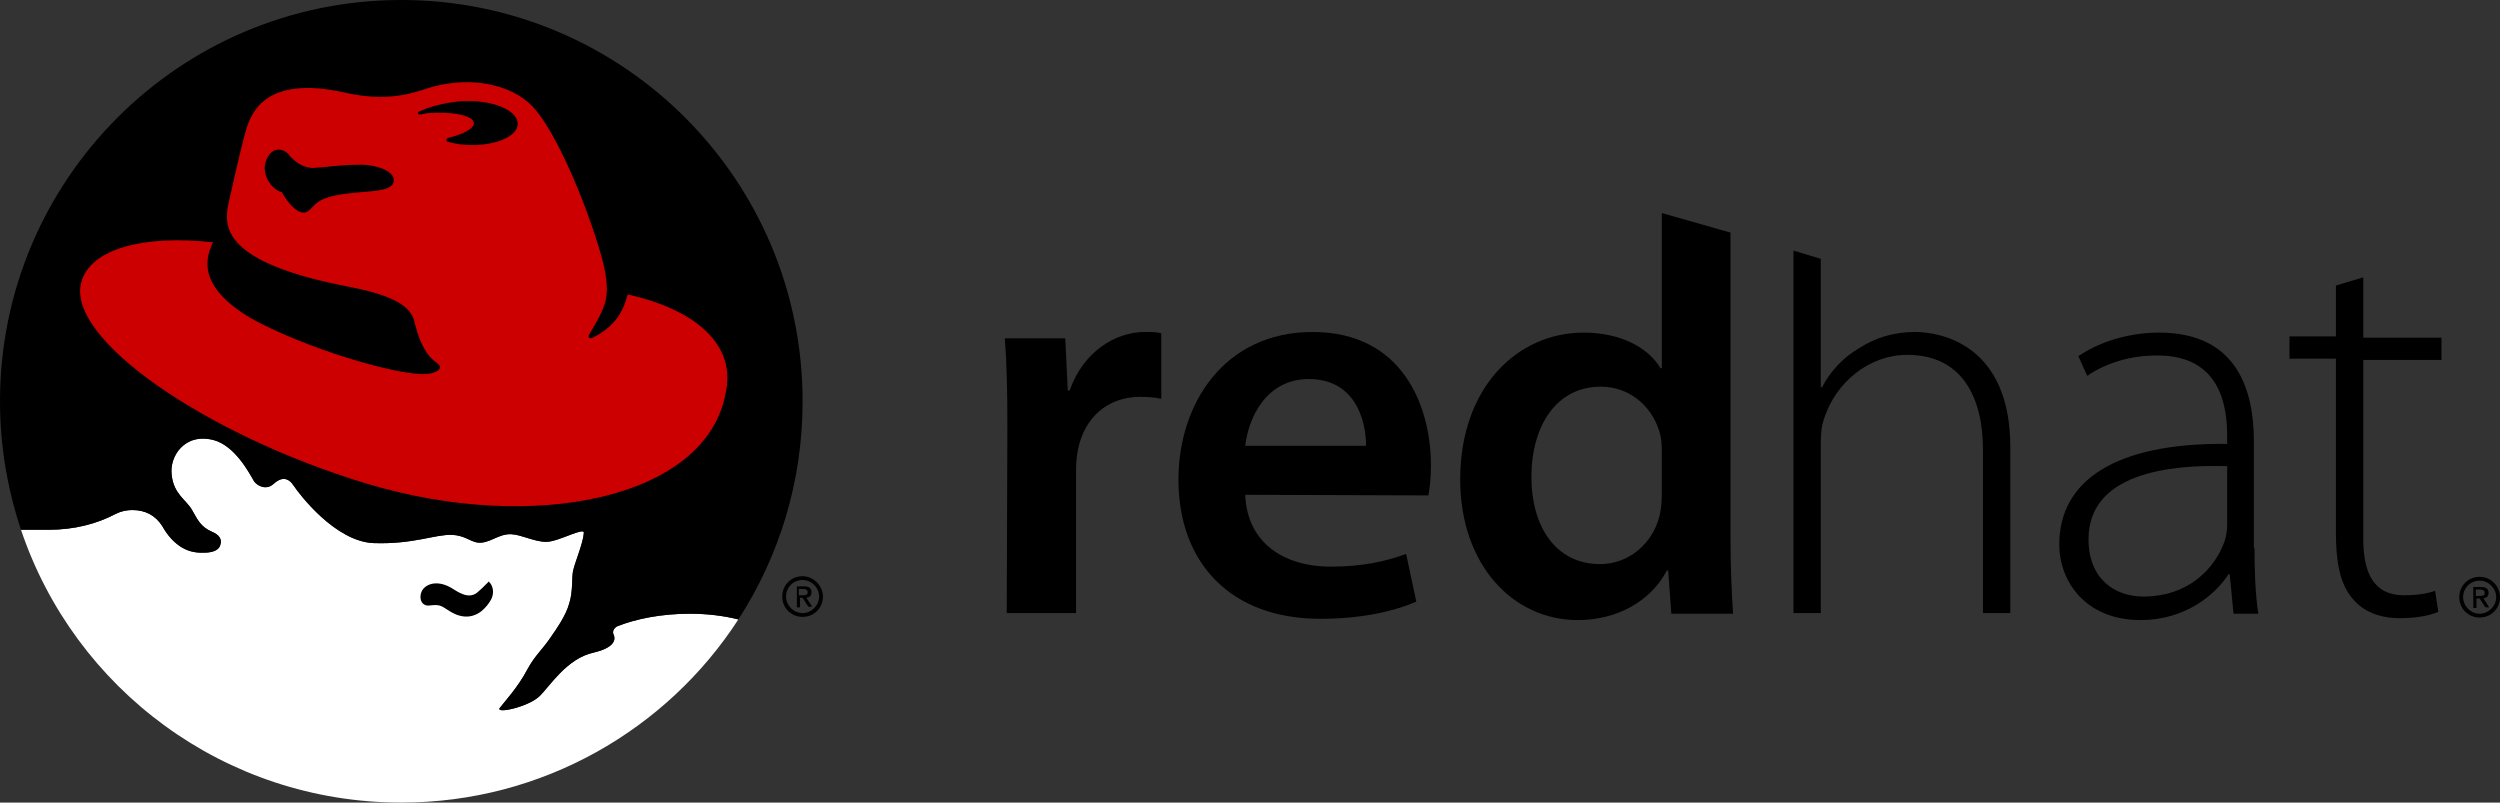 <?xml version="1.0" encoding="utf-8"?>
<!-- Generator: Adobe Illustrator 16.0.0, SVG Export Plug-In . SVG Version: 6.00 Build 0)  -->
<!DOCTYPE svg PUBLIC "-//W3C//DTD SVG 1.1//EN" "http://www.w3.org/Graphics/SVG/1.1/DTD/svg11.dtd">
<svg version="1.1" id="Layer_1" xmlns="http://www.w3.org/2000/svg" xmlns:xlink="http://www.w3.org/1999/xlink" x="0px" y="0px"
	 width="393.1px" height="126.2px" viewBox="122.4 337.6 393.1 126.2" enable-background="new 122.4 337.6 393.1 126.2"
	 xml:space="preserve">
<rect x="122.4" y="337.6" width="393.1" height="126.2" fill="#333333" stroke="none"/>
<path fill="#FFFFFF" d="M238.5,435c-2.4-0.6-5-0.9-7.6-0.9c-4.5,0-8.5,0.801-11.5,2c-0.3,0.2-0.6,0.5-0.6,0.9c0,0.1,0,0.3,0.1,0.4
	c0.4,1-0.2,2.1-3.1,2.8c-4.3,0.899-7,5.399-8.6,6.899c-1.8,1.7-7,2.801-6.2,1.801c0.6-0.801,2.9-3.301,4.3-6
	c1.3-2.4,2.4-3.101,3.9-5.4c0.5-0.7,2.2-3.1,2.7-5c0.6-1.8,0.4-4.2,0.6-5.1c0.3-1.4,1.6-4.4,1.7-6c0.1-1-4,1.399-5.9,1.399
	c-1.9,0-3.8-1.1-5.5-1.2c-2.1-0.1-3.5,1.601-5.4,1.301c-1.1-0.2-2-1.101-3.9-1.2c-2.7-0.101-6,1.5-12.3,1.3
	c-6.1-0.2-11.8-7.8-12.6-9c-0.9-1.4-2-1.4-3.2-0.3c-1.2,1.1-2.7,0.2-3.1-0.5c-0.8-1.4-3-5.5-6.3-6.4c-4.6-1.2-7,2.601-6.6,5.5
	c0.3,3,2.3,3.9,3.2,5.5c0.9,1.601,1.4,2.601,3.1,3.4c1.2,0.5,1.7,1.3,1.3,2.2c-0.3,0.899-1.6,1.1-2.4,1.1c-1.8,0.1-3-0.4-3.9-1
	c-1-0.7-1.9-1.6-2.8-3.2c-1.1-1.7-2.7-2.5-4.7-2.5c-0.9,0-1.8,0.2-2.6,0.601c-3,1.6-6.6,2.5-10.5,2.5h-4.4
	c8.4,25,32,42.899,59.8,42.899C207.7,463.8,227.3,452.3,238.5,435L238.5,435z"/>
<path d="M248,431.6h0.6l0.9,1.4h0.6l-0.9-1.4c0.5-0.1,0.8-0.3,0.8-0.899c0-0.601-0.4-0.9-1.1-0.9h-1.2v3.3h0.5v-1.5H248z M248,431.2
	v-1h0.7c0.3,0,0.7,0.1,0.7,0.5c0,0.5-0.4,0.5-0.8,0.5H248z"/>
<path d="M251.8,431.4c0,1.8-1.4,3.199-3.2,3.199c-1.8,0-3.2-1.399-3.2-3.199c0-1.801,1.4-3.2,3.2-3.2
	C250.3,428.2,251.8,429.7,251.8,431.4z M248.6,428.8c-1.5,0-2.6,1.2-2.6,2.601c0,1.399,1.2,2.6,2.6,2.6s2.6-1.2,2.6-2.6
	C251.2,430,250,428.8,248.6,428.8z"/>
<path d="M238.5,435c-2.4-0.6-5-0.9-7.6-0.9c-4.5,0-8.5,0.801-11.5,2c-0.3,0.2-0.6,0.5-0.6,0.9c0,0.1,0,0.3,0.1,0.4
	c0.4,1-0.2,2.1-3.1,2.8c-4.3,0.899-7,5.399-8.6,6.899c-1.8,1.7-7,2.801-6.2,1.801c0.6-0.801,2.9-3.301,4.3-6
	c1.3-2.4,2.4-3.101,3.9-5.4c0.5-0.7,2.2-3.1,2.7-5c0.6-1.8,0.4-4.2,0.6-5.1c0.3-1.4,1.6-4.4,1.7-6c0.1-1-4,1.399-5.9,1.399
	c-1.9,0-3.8-1.1-5.5-1.2c-2.1-0.1-3.5,1.601-5.4,1.301c-1.1-0.2-2-1.101-3.9-1.2c-2.7-0.101-6,1.5-12.3,1.3
	c-6.1-0.2-11.8-7.8-12.6-9c-0.9-1.4-2-1.4-3.2-0.3c-1.2,1.1-2.7,0.2-3.1-0.5c-0.8-1.4-3-5.5-6.3-6.4c-4.6-1.2-7,2.601-6.6,5.5
	c0.3,3,2.3,3.9,3.2,5.5c0.9,1.601,1.4,2.7,3.1,3.4c1.2,0.5,1.7,1.2,1.3,2.2c-0.3,0.899-1.6,1.1-2.4,1.1c-1.8,0.1-3-0.4-3.9-1
	c-1-0.7-1.9-1.6-2.8-3.2c-1.1-1.7-2.7-2.5-4.7-2.5c-0.9,0-1.8,0.2-2.6,0.601c-3,1.6-6.6,2.5-10.5,2.5h-4.4
	c-2.1-6.301-3.3-13.101-3.3-20.2c0-34.8,28.2-63.1,63.1-63.1c34.8,0,63.1,28.2,63.1,63.1C248.6,413.4,244.9,425.1,238.5,435
	L238.5,435z"/>
<path d="M280.8,404.7c0-5.8-0.1-10-0.4-13.9h9.5l0.4,8.2h0.3c2.1-6.1,7.2-9.2,11.8-9.2c1.1,0,1.7,0,2.6,0.2v10.3
	c-1-0.2-2-0.3-3.3-0.3c-5.2,0-8.8,3.3-9.8,8.3c-0.2,1-0.3,2.101-0.3,3.3V434h-10.9L280.8,404.7z"/>
<path d="M318.2,415.4c0.3,7.8,6.399,11.3,13.399,11.3c5,0,8.601-0.8,11.9-2l1.6,7.5c-3.699,1.6-8.8,2.7-15.1,2.7
	c-14,0-22.3-8.7-22.3-21.9c0-11.9,7.2-23.2,21.1-23.2c14.101,0,18.601,11.601,18.601,21c0,2-0.2,3.7-0.4,4.7L318.2,415.4z
	 M337.2,407.7c0-4-1.7-10.5-9-10.5c-6.7,0-9.5,6.1-10,10.5H337.2z"/>
<path d="M383.7,415.3c0,1.101-0.101,2.2-0.3,3.2c-1.101,4.7-5,7.8-9.4,7.8c-6.9,0-10.8-5.8-10.8-13.7
	c0-8,3.899-14.199,10.899-14.199c4.9,0,8.4,3.5,9.4,7.699c0.2,0.9,0.2,2,0.2,2.9V415.3z M394.6,374.2l-10.899-3.1v24.4h-0.2
	c-1.9-3.2-6.2-5.6-12.1-5.6c-10.4,0-19.4,8.6-19.4,23.1c0,13.3,8.2,22.1,18.5,22.1c6.2,0,11.5-3,14-7.8h0.2l0.5,6.8h9.7
	c-0.2-2.899-0.4-7.699-0.4-12.1v-47.8H394.6z"/>
<path d="M423.5,389.8c-3.3,0-6.2,0.9-8.7,2.5c-2.6,1.5-4.7,3.8-5.899,6.2h-0.2v-20.2l-4.3-1.3v57h4.3v-26.5c0-1.8,0.1-3,0.6-4.3
	c1.8-5.4,6.9-9.8,13-9.8c8.9,0,11.9,7.1,11.9,14.9V434h4.3v-26.1C438.5,391.8,427.6,389.8,423.5,389.8L423.5,389.8z"/>
<path d="M476.9,423.8c0,3.4,0.1,7,0.6,10.3h-3.9L473,427.9h-0.2c-2.1,3.3-6.899,7.199-13.8,7.199c-8.7,0-12.8-6.1-12.8-11.899
	c0-10,8.8-16,26.399-15.8v-1.2c0-4.3-0.8-12.8-11.1-12.7c-3.8,0-7.7,1-10.9,3.2l-1.399-3.1c4-2.7,8.8-3.7,12.7-3.7
	c12.5,0,14.899,9.4,14.899,17.1v16.8H476.9z M472.7,410.9c-9.4-0.301-21.9,1.199-21.9,11.5c0,6.199,4.101,9,8.601,9
	c7.199,0,11.3-4.5,12.8-8.7c0.3-0.9,0.399-1.9,0.399-2.601V410.9H472.7z"/>
<path d="M494,381.2v9.5h12.3v3.5H494v28.1c0,5.5,1.7,8.9,6.4,8.9c2.199,0,3.8-0.3,4.899-0.7l0.5,3.3c-1.399,0.601-3.399,1-6,1
	c-3.2,0-5.8-1-7.5-3.1c-2-2.3-2.6-5.9-2.6-10.3V394h-7.3v-3.5h7.3v-8L494,381.2z"/>
<path d="M511.7,431.7h0.6l0.9,1.399h0.6L512.9,431.7c0.5-0.101,0.8-0.3,0.8-0.9c0-0.6-0.4-0.899-1.2-0.899h-1.2v3.3h0.5v-1.5H511.7z
	 M511.7,431.3v-1h0.7c0.3,0,0.699,0.101,0.699,0.5c0,0.5-0.399,0.5-0.8,0.5H511.7z"/>
<path d="M515.5,431.5c0,1.8-1.4,3.2-3.2,3.2s-3.2-1.4-3.2-3.2s1.4-3.2,3.2-3.2S515.5,429.8,515.5,431.5z M512.3,428.9
	c-1.5,0-2.6,1.199-2.6,2.6s1.2,2.6,2.6,2.6c1.4,0,2.601-1.199,2.601-2.6S513.7,428.9,512.3,428.9z"/>
<path d="M199.4,429.2c0.3,0.3,0.9,1.399,0.2,2.7c-0.4,0.699-0.8,1.199-1.5,1.8c-0.9,0.7-2.6,1.5-5,0c-1.3-0.8-1.4-1.101-3.1-0.9
	c-1.3,0.2-1.8-1.1-1.3-2.2c0.5-1.1,2.3-1.899,4.6-0.6c1,0.6,2.7,1.9,4.1,0.8c0.6-0.5,0.9-0.8,1.8-1.7l0.1-0.1
	C199.3,429.2,199.4,429.2,199.4,429.2L199.4,429.2z"/>
<path fill="#CC0000" d="M180.6,367.7c-7.3,0.5-8,1.3-9.4,2.8c-1.9,2.1-4.5-2.7-4.5-2.7c-1.5-0.3-3.4-2.8-2.4-5.1
	c1-2.3,2.8-1.6,3.4-0.9c0.7,0.9,2.2,2.3,4.1,2.2c1.9-0.1,4.1-0.5,7.2-0.5s5.2,1.2,5.3,2.2C184.4,366.6,184.1,367.4,180.6,367.7
	L180.6,367.7z M188.3,355.6c-0.1,0-0.2-0.1-0.2-0.2s0-0.1,0.1-0.2c1.4-0.7,3.5-1.3,5.9-1.6c0.7-0.1,1.4-0.1,2.1-0.1h0.4
	c4,0.1,7.3,1.7,7.2,3.6c0,1.9-3.4,3.4-7.4,3.3c-1.3,0-2.5-0.2-3.6-0.5c-0.1,0-0.2-0.1-0.2-0.3c0-0.1,0.1-0.2,0.2-0.3
	c2.5-0.6,4.2-1.5,4.1-2.4c-0.2-1.2-3.5-1.8-7.4-1.5C189.1,355.5,188.7,355.6,188.3,355.6L188.3,355.6z M221.1,383.9
	c-0.6,2.1-1.5,4.8-5.5,6.8c-0.6,0.3-0.8-0.2-0.5-0.6c1.5-2.5,1.8-3.2,2.2-4.2c0.6-1.5,0.9-3.5-0.3-7.9c-2.4-8.5-7.3-20-10.9-23.7
	c-3.5-3.6-9.8-4.6-15.5-3.1c-2.1,0.5-6.2,2.7-13.8,1c-13.2-3-15.1,3.6-15.9,6.5c-0.8,2.9-2.6,11-2.6,11c-0.6,3.3-1.4,9.1,19,13
	c9.5,1.8,10,4.3,10.4,6c0.8,3.2,2,5,3.3,5.9c1.4,0.9,0,1.7-1.5,1.8c-4.1,0.399-19-3.9-27.9-8.9c-7.2-4.4-7.4-8.4-5.7-11.8
	c-10.9-1.2-19.2,1-20.7,6.2c-2.6,8.9,19.6,24.1,44.7,31.7c26.4,8,53.6,2.4,56.6-14.199C238.2,391.9,231.9,386.3,221.1,383.9
	L221.1,383.9z"/>
</svg>
